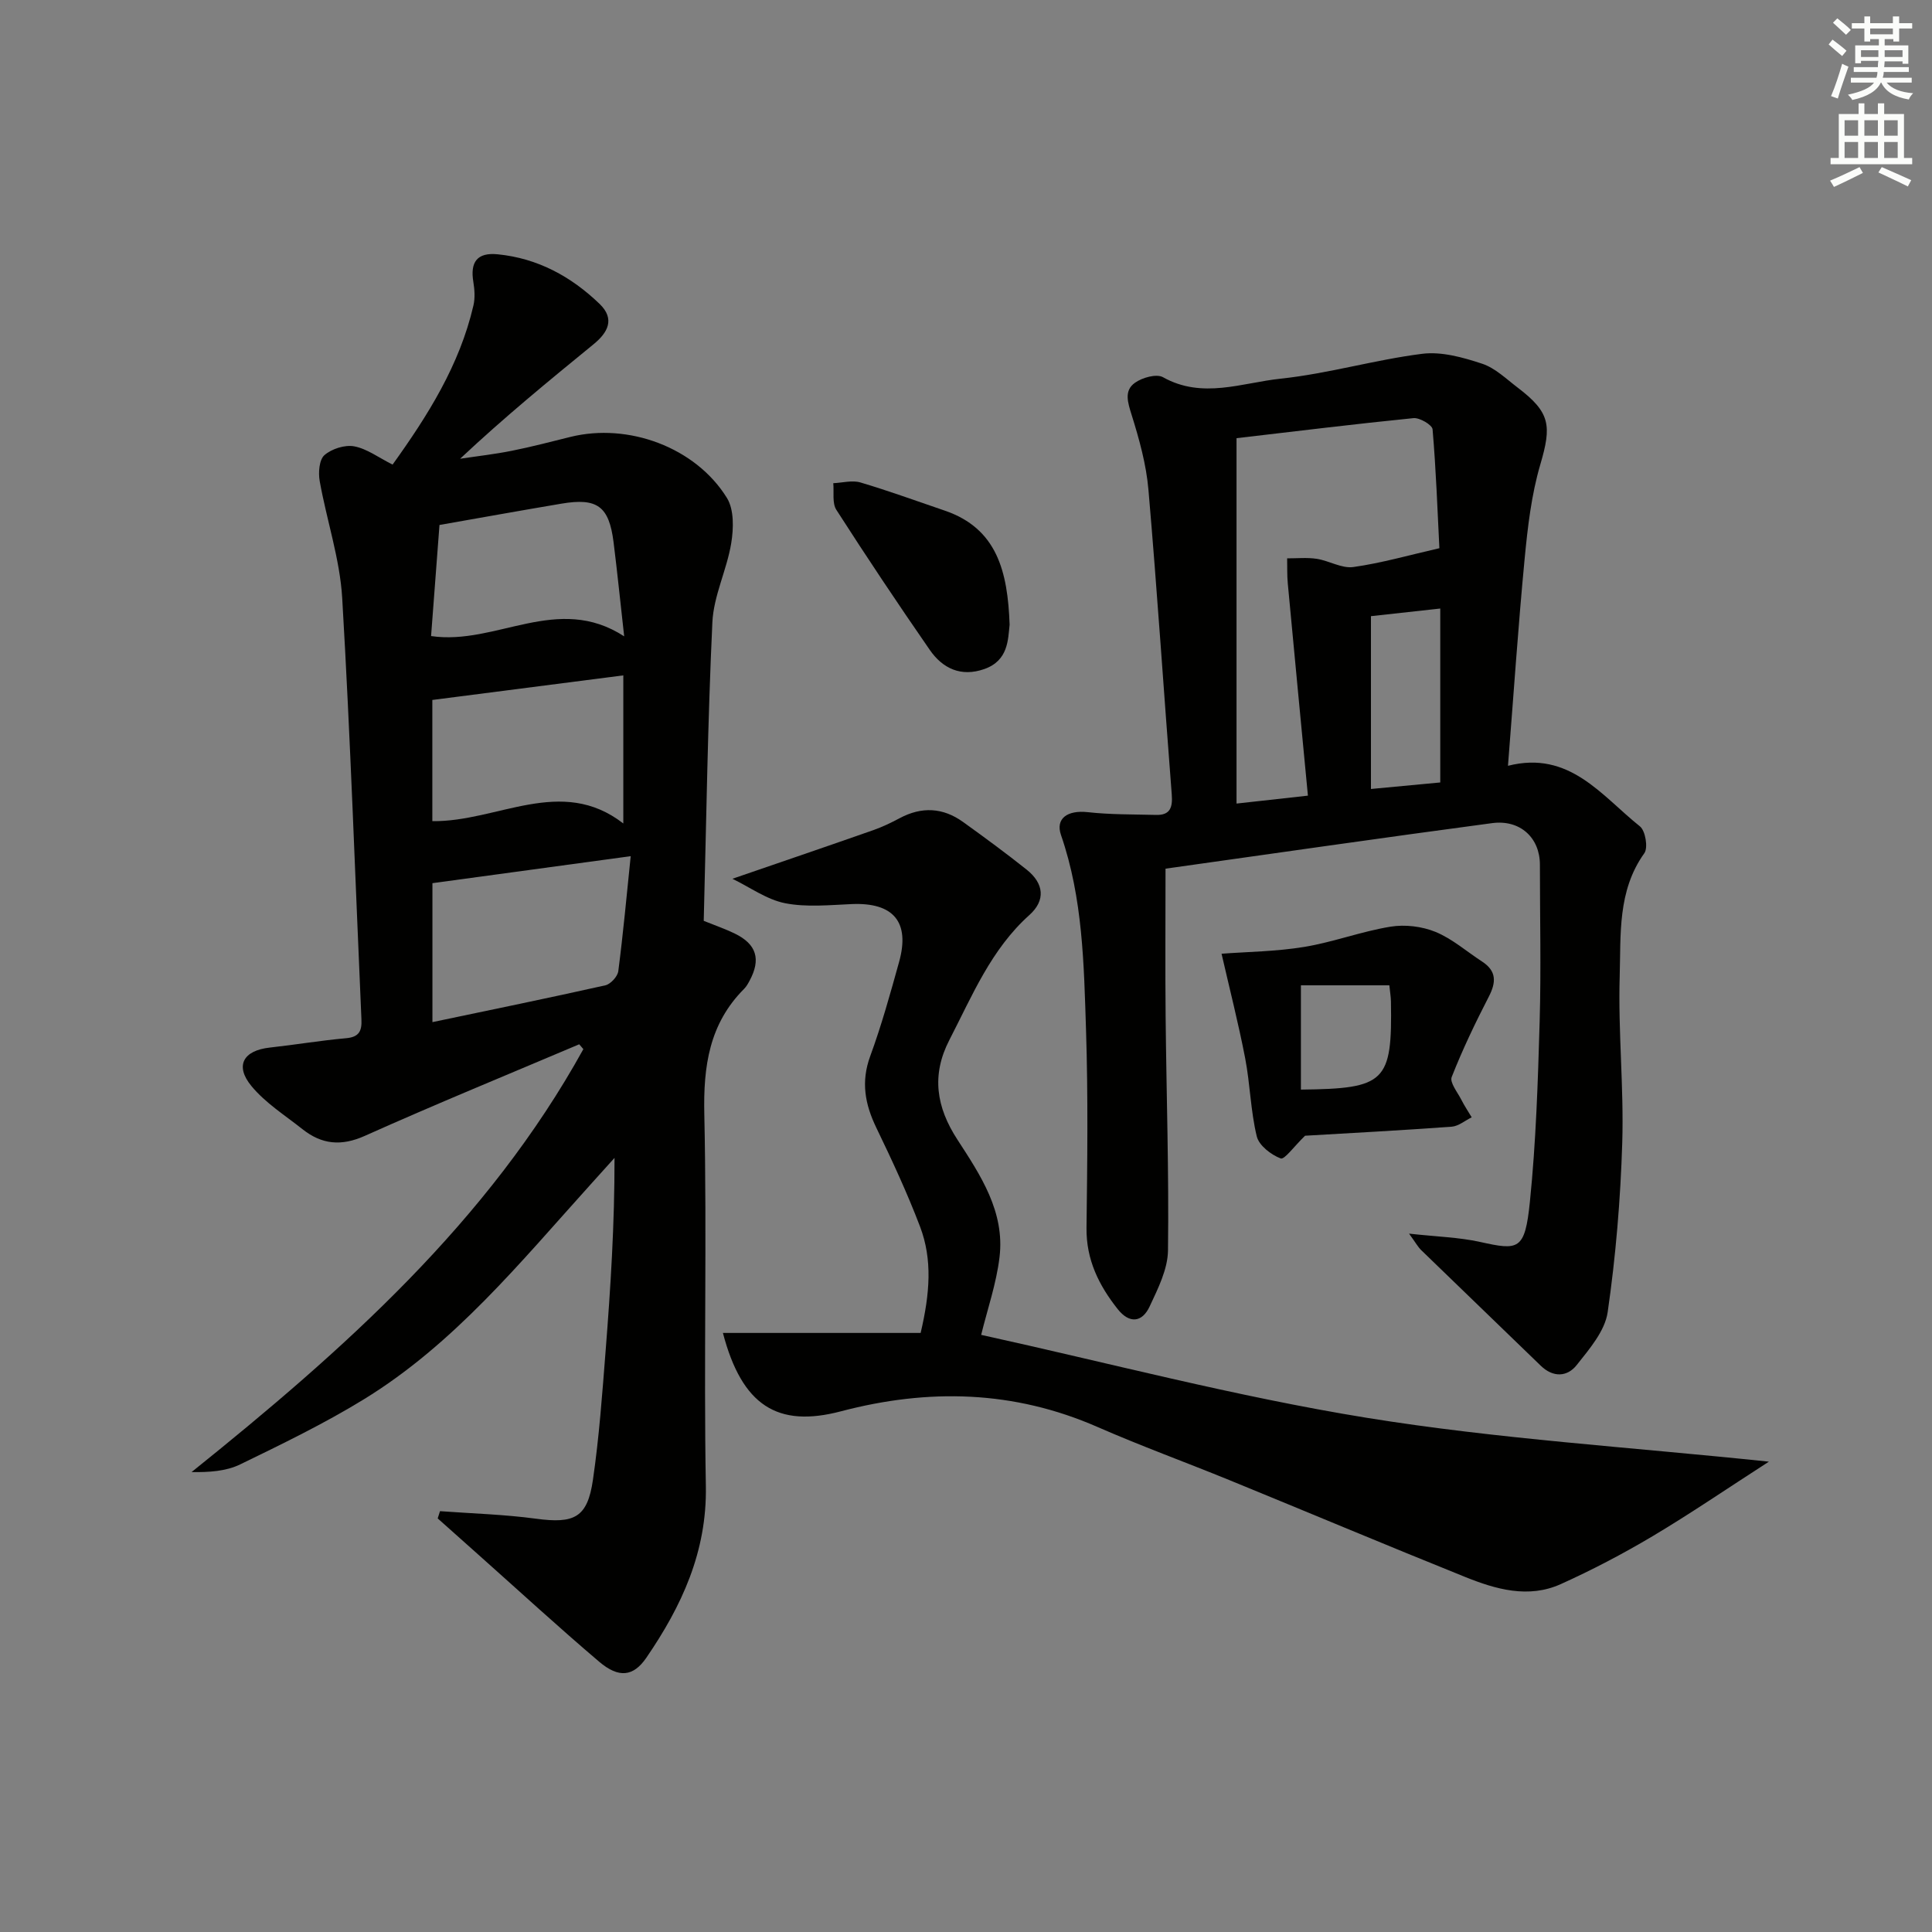 <svg enable-background="new 0 0 400 400" viewBox="0 0 400 400" xmlns="http://www.w3.org/2000/svg"><rect x="0" y="0" width="400" height="400" fill="#808080" stroke="none"/><g fill="#010100"><path d="m119.92 216.21c-14.81 6.28-29.7 12.38-44.37 18.95-4.9 2.2-8.93 1.79-12.92-1.37-3.62-2.87-7.68-5.43-10.57-8.93-3.5-4.24-1.67-7.37 3.79-7.97 5.28-.58 10.53-1.47 15.82-1.94 2.72-.24 3.27-1.55 3.16-3.91-1.29-29.07-2.27-58.16-3.98-87.21-.48-8.14-3.22-16.13-4.66-24.23-.31-1.74-.11-4.41.98-5.37 1.51-1.31 4.23-2.18 6.16-1.82 2.64.49 5.04 2.32 7.95 3.78 7.3-10.17 13.88-20.6 16.74-32.95.36-1.55.24-3.29-.02-4.88-.68-4.09.77-6.14 5.04-5.71 8.29.82 15.21 4.6 21.1 10.27 3.25 3.14 1.7 5.95-1.27 8.37-9.27 7.57-18.53 15.16-27.61 23.69 3.57-.54 7.17-.94 10.7-1.65 4.07-.81 8.09-1.87 12.13-2.87 11.97-2.97 25.92 2.14 32.41 12.63 1.5 2.42 1.39 6.34.89 9.39-.91 5.52-3.64 10.86-3.9 16.35-.97 20.6-1.25 41.23-1.79 61.82 2.49 1.01 4.52 1.7 6.44 2.64 4.51 2.2 5.45 5.33 3.04 9.78-.31.58-.65 1.19-1.11 1.65-7.24 7.25-8.47 16.04-8.25 25.98.56 25.65-.14 51.33.32 76.98.24 13.6-5 24.85-12.33 35.55-2.67 3.89-5.69 4.27-9.76.81-8.37-7.11-16.46-14.55-24.66-21.85-2.92-2.61-5.84-5.21-8.77-7.82.16-.5.32-1 .48-1.5 6.62.49 13.29.67 19.86 1.56 7.94 1.07 10.66-.2 11.8-8.04 1.29-8.86 1.93-17.82 2.63-26.75 1.03-13.09 1.86-26.19 1.84-39.91-1.67 1.86-3.35 3.71-5.02 5.57-14.5 16.06-28.22 32.99-46.97 44.47-8.19 5.01-16.89 9.23-25.54 13.43-2.91 1.41-6.4 1.63-10.04 1.58 31.54-25.34 61.37-51.82 81.12-87.57-.29-.33-.58-.67-.86-1zm10.66-38.95c-14.52 1.98-27.8 3.79-41.05 5.59v28.77c12.26-2.57 24.05-4.99 35.8-7.62 1.09-.25 2.54-1.82 2.68-2.93 1.01-7.79 1.73-15.62 2.57-23.81zm-41.07-32.34v25.09c13.51.18 26.65-9.51 39.54.48 0-10.86 0-20.7 0-30.66-13.59 1.76-26.41 3.4-39.54 5.09zm-.26-13.23c13.5 1.99 26.15-8.93 39.98.06-.83-7.37-1.44-13.45-2.2-19.51-.94-7.42-3.36-9.21-10.75-7.97-8.31 1.4-16.59 2.89-25.29 4.42-.56 7.36-1.13 14.94-1.74 23z"/><path d="m291.73 255.41c5.75.64 10.32.75 14.7 1.72 7.99 1.77 9.29 1.78 10.32-8.33 1.26-12.39 1.66-24.87 2.02-37.33.31-10.81.05-21.65.05-32.47 0-5.49-4.04-9.36-9.89-8.58-22.68 3.02-45.33 6.3-67.62 9.43 0 10.75-.08 20.68.02 30.61.16 16.14.7 32.29.49 48.43-.05 3.9-2.08 7.92-3.8 11.6-1.55 3.32-4.18 3.62-6.61.55-3.9-4.92-6.54-10.24-6.46-16.82.17-13.66.34-27.33-.1-40.98-.44-13.58-.65-27.25-5.18-40.35-1.19-3.45 1.35-5.2 5.53-4.74 4.68.52 9.43.45 14.15.57 2.95.08 3.45-1.58 3.25-4.22-1.64-21.04-3.01-42.1-4.83-63.12-.45-5.22-1.9-10.43-3.47-15.46-.81-2.59-1.63-5.03.68-6.67 1.51-1.08 4.46-1.91 5.81-1.15 8.15 4.57 16.36 1.14 24.35.3 9.84-1.04 19.49-3.91 29.32-5.15 4-.5 8.43.74 12.39 2.05 2.73.9 5.03 3.18 7.42 4.99 6.72 5.12 7 7.83 4.64 15.86-1.85 6.29-2.62 12.97-3.25 19.54-1.34 14.02-2.28 28.07-3.45 42.86 12.74-3.24 19.35 6.18 27.32 12.54 1.14.91 1.72 4.43.91 5.56-5.59 7.8-4.84 16.85-5.1 25.5-.34 11.46.88 22.96.53 34.42-.36 11.73-1.34 23.5-3.02 35.11-.57 3.9-3.79 7.63-6.42 10.95-1.94 2.45-4.87 2.62-7.44.12-8.22-7.98-16.49-15.91-24.71-23.89-.67-.63-1.12-1.48-2.55-3.45zm-35.72-164.69v75.65c5.09-.56 9.33-1.03 14.78-1.64-1.42-14.96-2.82-29.45-4.17-43.95-.16-1.71-.09-3.45-.13-5.18 2.05.01 4.14-.21 6.14.1 2.56.4 5.17 2.03 7.55 1.7 5.8-.81 11.48-2.45 17.83-3.9-.39-7.76-.69-16.2-1.41-24.61-.08-.92-2.67-2.45-3.96-2.32-12.02 1.2-24.01 2.68-36.63 4.15zm42.18 71.28c0-12.27 0-23.95 0-36.01-4.83.53-9.22 1.02-14.35 1.58v35.78c4.57-.43 9.17-.86 14.35-1.35z"/><path d="m149.67 275.97h40.94c1.91-8.14 2.47-15.18-.12-22-2.65-6.97-5.81-13.76-9.06-20.49-2.35-4.87-3.21-9.51-1.26-14.82 2.34-6.38 4.16-12.96 5.98-19.51 2.3-8.28-1.19-12.34-9.81-11.97-4.6.2-9.36.69-13.8-.18-3.78-.75-7.2-3.26-10.9-5.06 10.4-3.58 19.8-6.78 29.17-10.07 1.87-.66 3.69-1.53 5.45-2.47 4.56-2.44 8.96-2.22 13.13.78 4.46 3.21 8.89 6.46 13.18 9.88 3.57 2.85 3.95 6.34.56 9.38-7.95 7.13-11.84 16.71-16.56 25.85-3.79 7.33-2.7 13.96 1.64 20.64 4.81 7.4 9.86 14.96 8.73 24.36-.65 5.45-2.5 10.76-3.8 16.08 25.94 5.69 52.66 12.77 79.82 17.17 27.07 4.38 54.58 6.07 83.27 9.08-8.86 5.71-16.34 10.83-24.11 15.45-6.12 3.64-12.48 6.97-18.97 9.9-6.71 3.03-13.46 1.08-19.84-1.49-16.32-6.57-32.55-13.4-48.83-20.06-9.06-3.7-18.27-7.05-27.23-10.97-17.37-7.61-35.03-8.02-53.16-3.25-13.12 3.45-20.47-1.18-24.42-16.23z"/><path d="m270.2 235.14c-2.28 2.2-4.26 5-5.05 4.7-2-.76-4.49-2.68-4.95-4.57-1.28-5.27-1.37-10.82-2.4-16.17-1.4-7.24-3.23-14.4-4.89-21.64 5.24-.4 11.25-.45 17.11-1.41 6.02-.99 11.84-3.21 17.87-4.19 3-.49 6.51-.07 9.32 1.08 3.47 1.43 6.44 4.06 9.64 6.14 3.01 1.96 2.94 4.27 1.39 7.27-2.8 5.43-5.45 10.96-7.68 16.63-.45 1.14 1.21 3.16 2 4.72.63 1.25 1.42 2.42 2.14 3.63-1.38.67-2.72 1.83-4.14 1.94-10.56.77-21.15 1.33-30.36 1.87zm-.86-9.55c17.52-.19 18.92-1.57 18.64-18.25-.02-.97-.19-1.93-.33-3.34-6.15 0-12.12 0-18.31 0z"/><path d="m209.03 129.34c-.34 3.05-.24 7.42-5.24 9.18-4.82 1.69-8.63-.11-11.3-3.98-6.61-9.55-13.06-19.21-19.33-28.98-.9-1.4-.46-3.66-.64-5.52 1.88-.08 3.92-.66 5.63-.15 5.87 1.74 11.63 3.85 17.43 5.82 10.84 3.7 13.06 12.58 13.45 23.63z"/></g><path d="m378.6 9.2.8-1c.9.7 1.9 1.4 2.9 2.3l-.9 1.1c-1.1-.9-2-1.7-2.8-2.4zm.5 10.7c.9-2.1 1.6-4.3 2.3-6.7.4.2.8.4 1.3.6-.7 2.1-1.5 4.2-2.2 6.6zm.4-15.2.9-.9c1 .8 2 1.6 2.8 2.4l-1 1c-1-.9-1.9-1.8-2.7-2.5zm12.5-1.3h1.2v1.4h2.7v1.1h-2.7v2.7h-1.2v-.5h-1.8v1.3h4.9v3.8h-1.2v-.5h-3.7c0 .4-.1.9-.1 1.2h5.1v1h-5.2c0 .5-.1.9-.2 1.2h6v1h-5.2c1.1 1.3 2.9 2 5.5 2.2-.4.4-.7.8-.9 1.3-2.9-.5-4.8-1.6-5.7-3.5h-.1c-.8 1.7-2.7 2.9-5.9 3.6-.2-.4-.6-.8-.9-1.1 2.8-.6 4.6-1.4 5.4-2.5h-4.8v-1h5.3c.1-.3.2-.7.2-1.2h-4.9v-1h5c0-.4 0-.8.1-1.3h-3.6v.5h-1.2v-3.7h4.9v-1.3h-1.8v.5h-1.2v-2.7h-2.6v-1.1h2.6v-1.4h1.2v1.4h4.7v-1.4zm-6.7 8.4h3.6c0-.4 0-.9 0-1.4h-3.6zm1.9-4.7h4.7v-1.2h-4.7zm6.7 3.3h-3.7v1.4h3.7z" fill="#fbfcfa"/><path d="m384.7 21.4h1.3v2.2h2.8v-2.2h1.3v2.2h4.1v9.1h1.7v1.3h-16.9v-1.3h1.7v-9.1h4.1v-2.2zm.3 13.2.7 1.2c-1.8.9-3.8 1.9-6 2.9-.2-.4-.5-.8-.8-1.3 2.4-1 4.4-2 6.1-2.8zm-3.1-6.5h2.8v-3.2h-2.8zm0 4.6h2.8v-3.3h-2.8zm4.1-4.6h2.8v-3.2h-2.8zm0 4.6h2.8v-3.3h-2.8v3.2zm3.6 1.9c2.1.9 4.1 1.8 6.1 2.7l-.7 1.3c-2.2-1.1-4.2-2-6.1-2.9zm3.3-9.7h-2.8v3.2h2.8zm-2.8 7.8h2.8v-3.3h-2.8z" fill="#fbfcfa"/></svg>